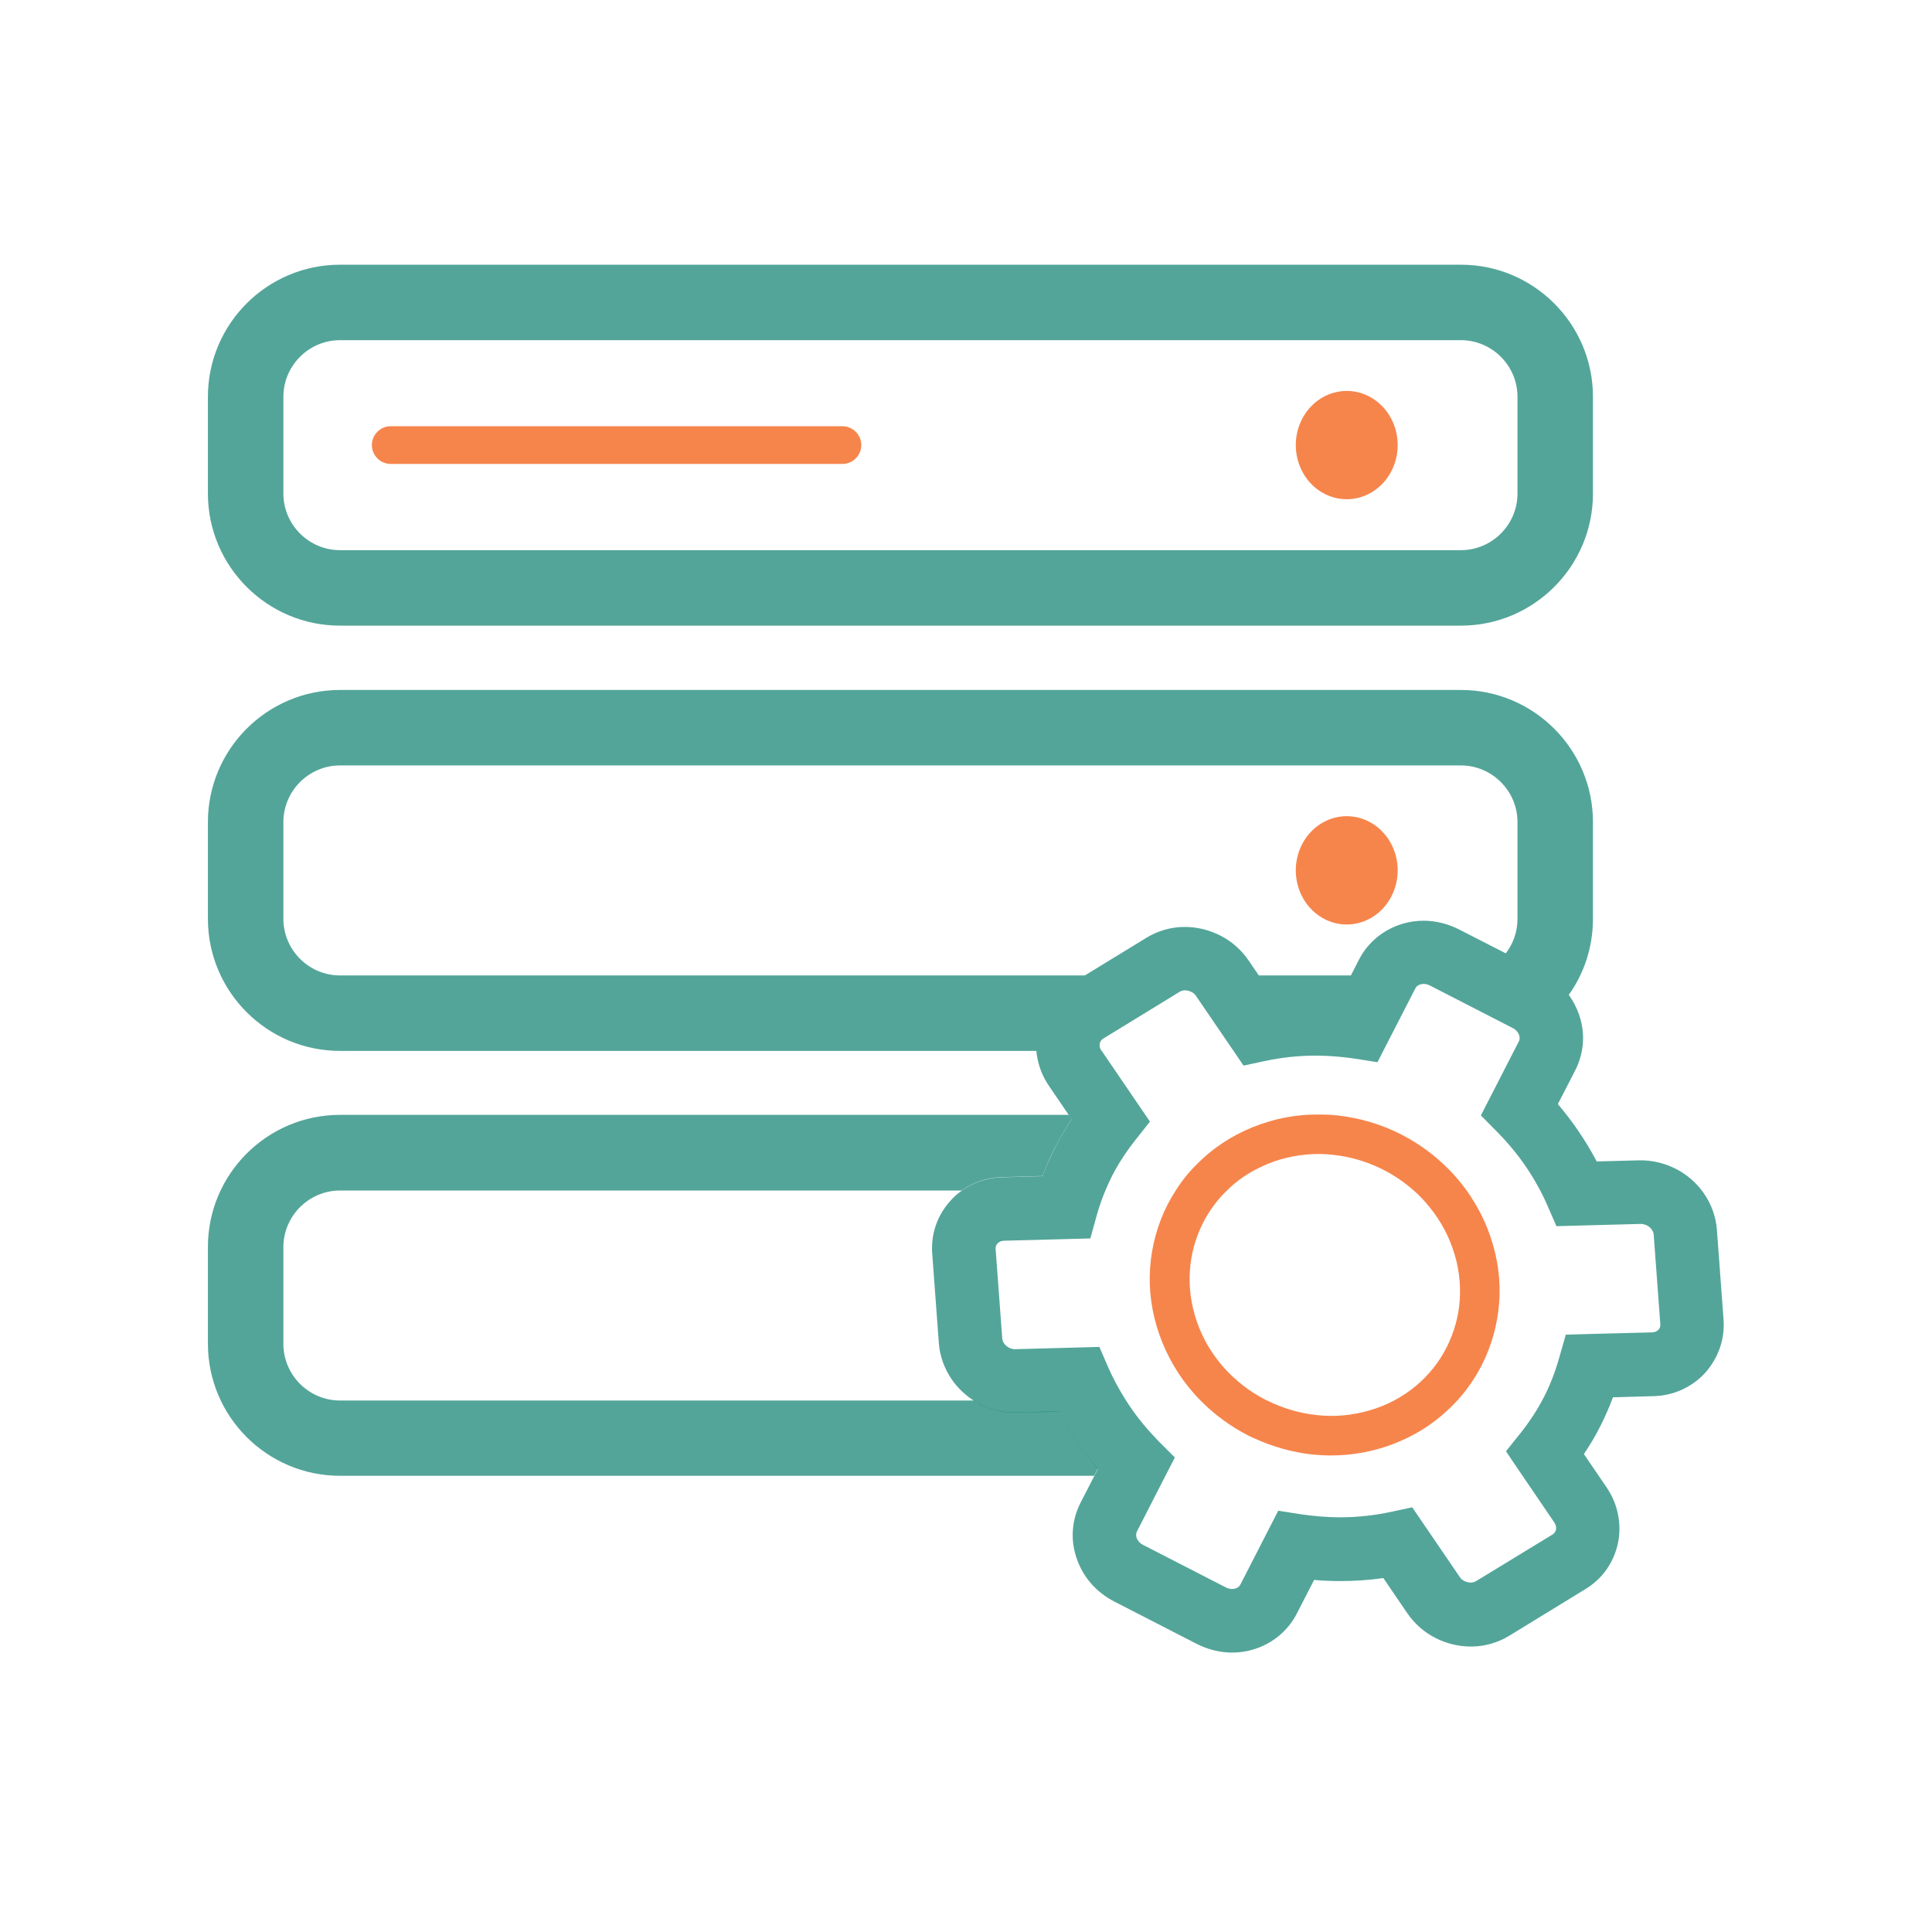 <svg width="800" height="800" viewBox="0 0 800 800" fill="none" xmlns="http://www.w3.org/2000/svg">
<path d="M536.562 184.297C536.562 190.244 538.785 195.947 542.741 200.152C546.697 204.356 552.062 206.719 557.656 206.719C563.251 206.719 568.616 204.356 572.572 200.152C576.528 195.947 578.75 190.244 578.75 184.297C578.75 178.35 576.528 172.647 572.572 168.442C568.616 164.237 563.251 161.875 557.656 161.875C552.062 161.875 546.697 164.237 542.741 168.442C538.785 172.647 536.562 178.35 536.562 184.297Z" fill="#F35200" fill-opacity="0.7"/>
<path d="M536.562 360.391C536.562 366.337 538.785 372.04 542.741 376.245C546.697 380.45 552.062 382.812 557.656 382.812C563.251 382.812 568.616 380.45 572.572 376.245C576.528 372.04 578.75 366.337 578.75 360.391C578.75 354.444 576.528 348.741 572.572 344.536C568.616 340.331 563.251 337.969 557.656 337.969C552.062 337.969 546.697 340.331 542.741 344.536C538.785 348.741 536.562 354.444 536.562 360.391Z" fill="#F35200" fill-opacity="0.7"/>
<path d="M604.922 109.609H140.781C110.625 109.609 86.094 134.141 86.094 164.297V204.375C86.094 234.531 110.625 259.063 140.781 259.063H604.922C635.078 259.063 659.609 234.531 659.609 204.375V164.297C659.609 134.141 635.078 109.609 604.922 109.609ZM628.359 204.375C628.359 217.266 617.812 227.813 604.922 227.813H140.781C127.891 227.813 117.344 217.266 117.344 204.375V164.297C117.344 151.406 127.891 140.859 140.781 140.859H604.922C617.812 140.859 628.359 151.406 628.359 164.297V204.375Z" fill="#0A7F6E" fill-opacity="0.7"/>
<path d="M348.828 176.484H161.797C157.5 176.484 153.984 180 153.984 184.297C153.984 188.594 157.5 192.109 161.797 192.109H348.828C353.125 192.109 356.641 188.594 356.641 184.297C356.641 180 353.125 176.484 348.828 176.484Z" fill="#F35200" fill-opacity="0.7"/>
<path d="M445.156 595.547C442.734 591.953 440.547 588.203 438.516 584.375L421.016 584.844H420.234C415.234 584.844 410.234 583.672 405.781 581.328C404.922 580.937 404.141 580.469 403.359 579.922H140.781C127.891 579.922 117.344 569.375 117.344 556.484V516.406C117.344 503.516 127.891 492.969 140.781 492.969H398.203C399.687 491.875 401.328 490.937 403.047 490.156C406.797 488.437 410.859 487.5 415.078 487.422L431.719 486.953C432.031 486.094 432.344 485.312 432.656 484.453C433.984 481.172 435.391 477.891 437.031 474.844C438.984 471.016 441.25 467.187 443.75 463.437L442.578 461.641H140.781C110.625 461.641 86.094 486.172 86.094 516.328V556.406C86.094 586.562 110.625 611.094 140.781 611.094H453.047L454.609 608.047C451.172 604.141 448.047 599.922 445.156 595.547Z" fill="#0A7F6E" fill-opacity="0.7"/>
<path d="M713.672 546.25L710.937 509.297C710.547 503.906 708.672 498.672 705.547 494.141C702.578 489.844 698.516 486.328 693.906 483.984C689.453 481.719 684.453 480.469 679.453 480.469H678.672L661.172 480.937C656.719 472.5 651.328 464.531 645.078 457.188L652.266 443.203C654.141 439.531 655.234 435.547 655.469 431.406C655.703 427.5 655.078 423.594 653.75 419.844C652.734 417.031 651.328 414.375 649.609 411.953C655.937 403.047 659.609 392.187 659.609 380.469V340.391C659.609 310.234 635.078 285.703 604.922 285.703H140.781C110.625 285.703 86.094 310.234 86.094 340.391V380.469C86.094 410.625 110.625 435.156 140.781 435.156H429.141C429.219 436.25 429.375 437.266 429.609 438.359C430.391 442.422 432.031 446.25 434.375 449.687L442.578 461.719L443.75 463.516C441.25 467.266 438.984 471.016 437.031 474.922C435.469 477.969 433.984 481.25 432.656 484.531C432.344 485.391 432.031 486.172 431.719 487.031L415.078 487.5C410.859 487.578 406.797 488.516 403.047 490.234C401.328 491.016 399.687 491.953 398.203 493.047C396.484 494.297 394.844 495.703 393.438 497.344C388.047 503.359 385.391 511.094 386.016 519.141L388.75 556.094C389.141 561.484 391.016 566.719 394.141 571.25C396.562 574.766 399.766 577.734 403.359 580.078C404.141 580.547 404.922 581.016 405.781 581.484C410.234 583.75 415.234 585 420.234 585H421.016L438.516 584.531C440.547 588.359 442.734 592.109 445.156 595.703C448.047 600.078 451.172 604.219 454.609 608.281L453.047 611.328L447.422 622.266C445.547 625.937 444.453 629.922 444.219 634.062C443.984 637.969 444.609 641.875 445.937 645.625C448.594 653.203 454.062 659.375 461.328 663.125L495.703 680.781C500.234 683.047 505.234 684.297 510.156 684.297C513.125 684.297 516.016 683.906 518.828 683.047C522.656 681.953 526.172 680.078 529.219 677.656C532.422 675.078 535.078 671.875 536.953 668.203L544.141 654.219C547.734 654.531 551.328 654.687 554.922 654.687C560.937 654.687 566.875 654.297 572.812 653.438L582.656 667.891C585.625 672.266 589.688 675.859 594.453 678.281C598.906 680.547 603.984 681.797 608.984 681.797H609.531C615 681.719 620.313 680.156 624.922 677.344L656.563 657.969C663.516 653.75 668.203 647.031 669.922 639.141C670.781 635.234 670.781 631.172 670 627.187C669.219 623.125 667.578 619.297 665.234 615.859L655.859 602.109C658.359 598.359 660.625 594.609 662.578 590.703C664.531 586.875 666.328 582.812 667.891 578.594L684.531 578.125C688.75 578.047 692.812 577.109 696.562 575.391C700.234 573.672 703.516 571.328 706.172 568.359C711.641 562.109 714.297 554.375 713.672 546.25ZM117.344 380.469V340.391C117.344 327.5 127.891 316.953 140.781 316.953H604.922C617.812 316.953 628.359 327.5 628.359 340.391V380.469C628.359 385.859 626.562 390.781 623.516 394.766L603.984 384.766C599.453 382.5 594.453 381.25 589.531 381.25C586.562 381.25 583.672 381.641 580.859 382.5C577.031 383.594 573.516 385.469 570.469 387.891C567.266 390.469 564.609 393.672 562.734 397.344L559.375 403.906H521.25L517.031 397.734C514.062 393.359 510 389.766 505.234 387.344C500.703 385.078 495.703 383.828 490.703 383.828H490.156C484.688 383.906 479.375 385.469 474.766 388.281L449.219 403.906H140.781C127.891 403.906 117.344 393.359 117.344 380.469ZM686.797 550.547C686.094 551.328 685.156 551.719 683.906 551.719L659.609 552.344L648.359 552.656L645.703 561.953C645.156 563.828 644.609 565.703 643.984 567.5C642.656 571.328 641.094 575.078 639.297 578.516C636.719 583.594 633.438 588.594 629.609 593.437L629.219 593.906L623.594 600.938L627.266 606.406L643.594 630.391C644.062 631.094 644.531 632.187 644.297 633.437C644.141 634.219 643.594 634.922 642.891 635.391L611.25 654.687C610.625 655.078 609.844 655.312 608.984 655.312C608.125 655.312 607.266 655.078 606.406 654.687C605.547 654.297 604.844 653.672 604.375 652.891L584.766 624.141L576.094 626.016C569.141 627.5 562.031 628.281 554.922 628.281C549.531 628.281 544.062 627.812 538.672 627.031L529.297 625.547L513.594 656.172C513.047 657.266 511.719 657.969 510.156 657.969C509.297 657.969 508.437 657.734 507.656 657.344L473.281 639.687C472.031 639.062 471.172 638.047 470.703 636.953C470.469 636.406 470.234 635.234 470.781 634.141L482.5 611.25L486.484 603.516L479.766 596.797C479.375 596.406 478.984 596.016 478.672 595.625C473.984 590.781 469.844 585.547 466.328 580C463.438 575.469 460.859 570.781 458.75 565.859L455.234 557.734L420.312 558.672C419.453 558.672 418.594 558.437 417.812 558.047C416.172 557.187 415.078 555.703 415 554.141L412.266 517.187C412.187 516.328 412.422 515.547 413.047 514.922C413.75 514.141 414.688 513.75 415.938 513.75L451.484 512.813L454.062 503.516C455.078 499.922 456.25 496.406 457.656 493.125C458.516 491.016 459.453 488.984 460.469 486.953C460.859 486.172 461.328 485.391 461.719 484.609C464.062 480.312 466.953 476.094 470.156 472.031L476.172 464.453L474.375 461.797L456.25 435.234L456.094 435.078C455.391 434.063 455.156 433.047 455.391 432.031C455.547 431.25 456.094 430.547 456.797 430.078L488.438 410.703C489.063 410.312 489.844 410.078 490.703 410.078C491.562 410.078 492.422 410.312 493.281 410.703C494.141 411.094 494.844 411.719 495.312 412.5L510.781 435.156L514.922 441.25L523.594 439.375C530.547 437.891 537.656 437.109 544.766 437.109C550.156 437.109 555.625 437.578 561.016 438.359L570.391 439.844L572.812 435.078L586.094 409.219C586.641 408.125 587.969 407.422 589.531 407.422C590.391 407.422 591.25 407.656 592.031 408.047L626.406 425.703C627.969 426.484 629.063 427.969 629.219 429.453C629.297 430.078 629.219 430.703 628.906 431.25L613.203 461.875L613.828 462.5L619.922 468.672C626.641 475.469 632.266 482.891 636.719 491.016C638.281 493.828 639.688 496.641 640.938 499.609L643.906 506.406L644.453 507.734L658.828 507.344L679.453 506.797C680.313 506.797 681.172 507.031 681.953 507.422C683.594 508.281 684.687 509.766 684.766 511.328L687.5 548.281C687.578 549.141 687.344 549.922 686.797 550.547Z" fill="#0A7F6E" fill-opacity="0.7"/>
<path d="M540.781 461.719H551.172C547.656 461.484 544.219 461.484 540.781 461.719Z" fill="#F35200" fill-opacity="0.7"/>
<path d="M616.953 511.484C614.688 504.922 611.406 498.75 607.422 493.125C605.859 490.937 604.219 488.906 602.422 486.875C601.719 486.094 600.938 485.234 600.156 484.453C594.453 478.594 587.813 473.672 580.391 469.844C572.031 465.547 563.047 462.891 553.75 461.875L551.172 461.641H540.781C535.547 462.031 530.391 462.891 525.313 464.453C516.016 467.187 507.656 471.641 500.391 477.656C497.891 479.766 495.547 482.031 493.359 484.375C490.938 487.031 488.828 489.844 486.875 492.891C485.703 494.766 484.531 496.719 483.516 498.672C479.375 506.797 476.953 515.547 476.25 524.687C475.547 534.141 476.875 543.516 480.078 552.656C483.281 561.719 488.125 570 494.609 577.266C495.391 578.203 496.25 579.062 497.109 579.922C502.813 585.703 509.375 590.547 516.641 594.297C517.5 594.766 518.359 595.156 519.297 595.547C526.953 599.062 535 601.328 543.281 602.266C552.891 603.281 562.5 602.422 571.719 599.687C575.469 598.594 578.984 597.187 582.422 595.547C587.5 593.125 592.266 590.078 596.641 586.406C599.063 584.375 601.328 582.187 603.438 579.922C607.422 575.547 610.781 570.703 613.516 565.391C617.656 557.266 620.078 548.516 620.781 539.375C621.484 530 620.156 520.625 616.953 511.484ZM604.453 538.281C603.984 545.156 602.109 551.797 598.984 557.969C595.859 564.141 591.563 569.453 586.25 573.906C583.438 576.25 580.391 578.281 577.109 580C573.984 581.641 570.703 582.969 567.188 583.984C560 586.094 552.578 586.797 545.078 585.937C537.969 585.156 531.172 583.125 524.688 579.922C524.531 579.844 524.375 579.766 524.141 579.687C517.578 576.328 511.719 571.797 506.875 566.406C501.875 560.781 498.047 554.375 495.625 547.344C493.203 540.312 492.188 533.125 492.734 525.937C493.203 519.062 495.078 512.422 498.203 506.25C500.781 501.25 504.063 496.797 508.047 492.969C508.984 492.031 509.922 491.172 510.938 490.312C513.594 488.047 516.563 486.094 519.609 484.453C522.891 482.734 526.328 481.25 530 480.156C537.188 478.047 544.609 477.344 552.109 478.203C559.375 478.984 566.406 481.094 572.969 484.453C577.5 486.797 581.641 489.609 585.391 492.969C587.109 494.453 588.75 496.094 590.234 497.812C595.234 503.437 599.063 509.844 601.484 516.875C603.984 523.906 604.922 531.094 604.453 538.281Z" fill="#F35200" fill-opacity="0.7"/>
</svg>
